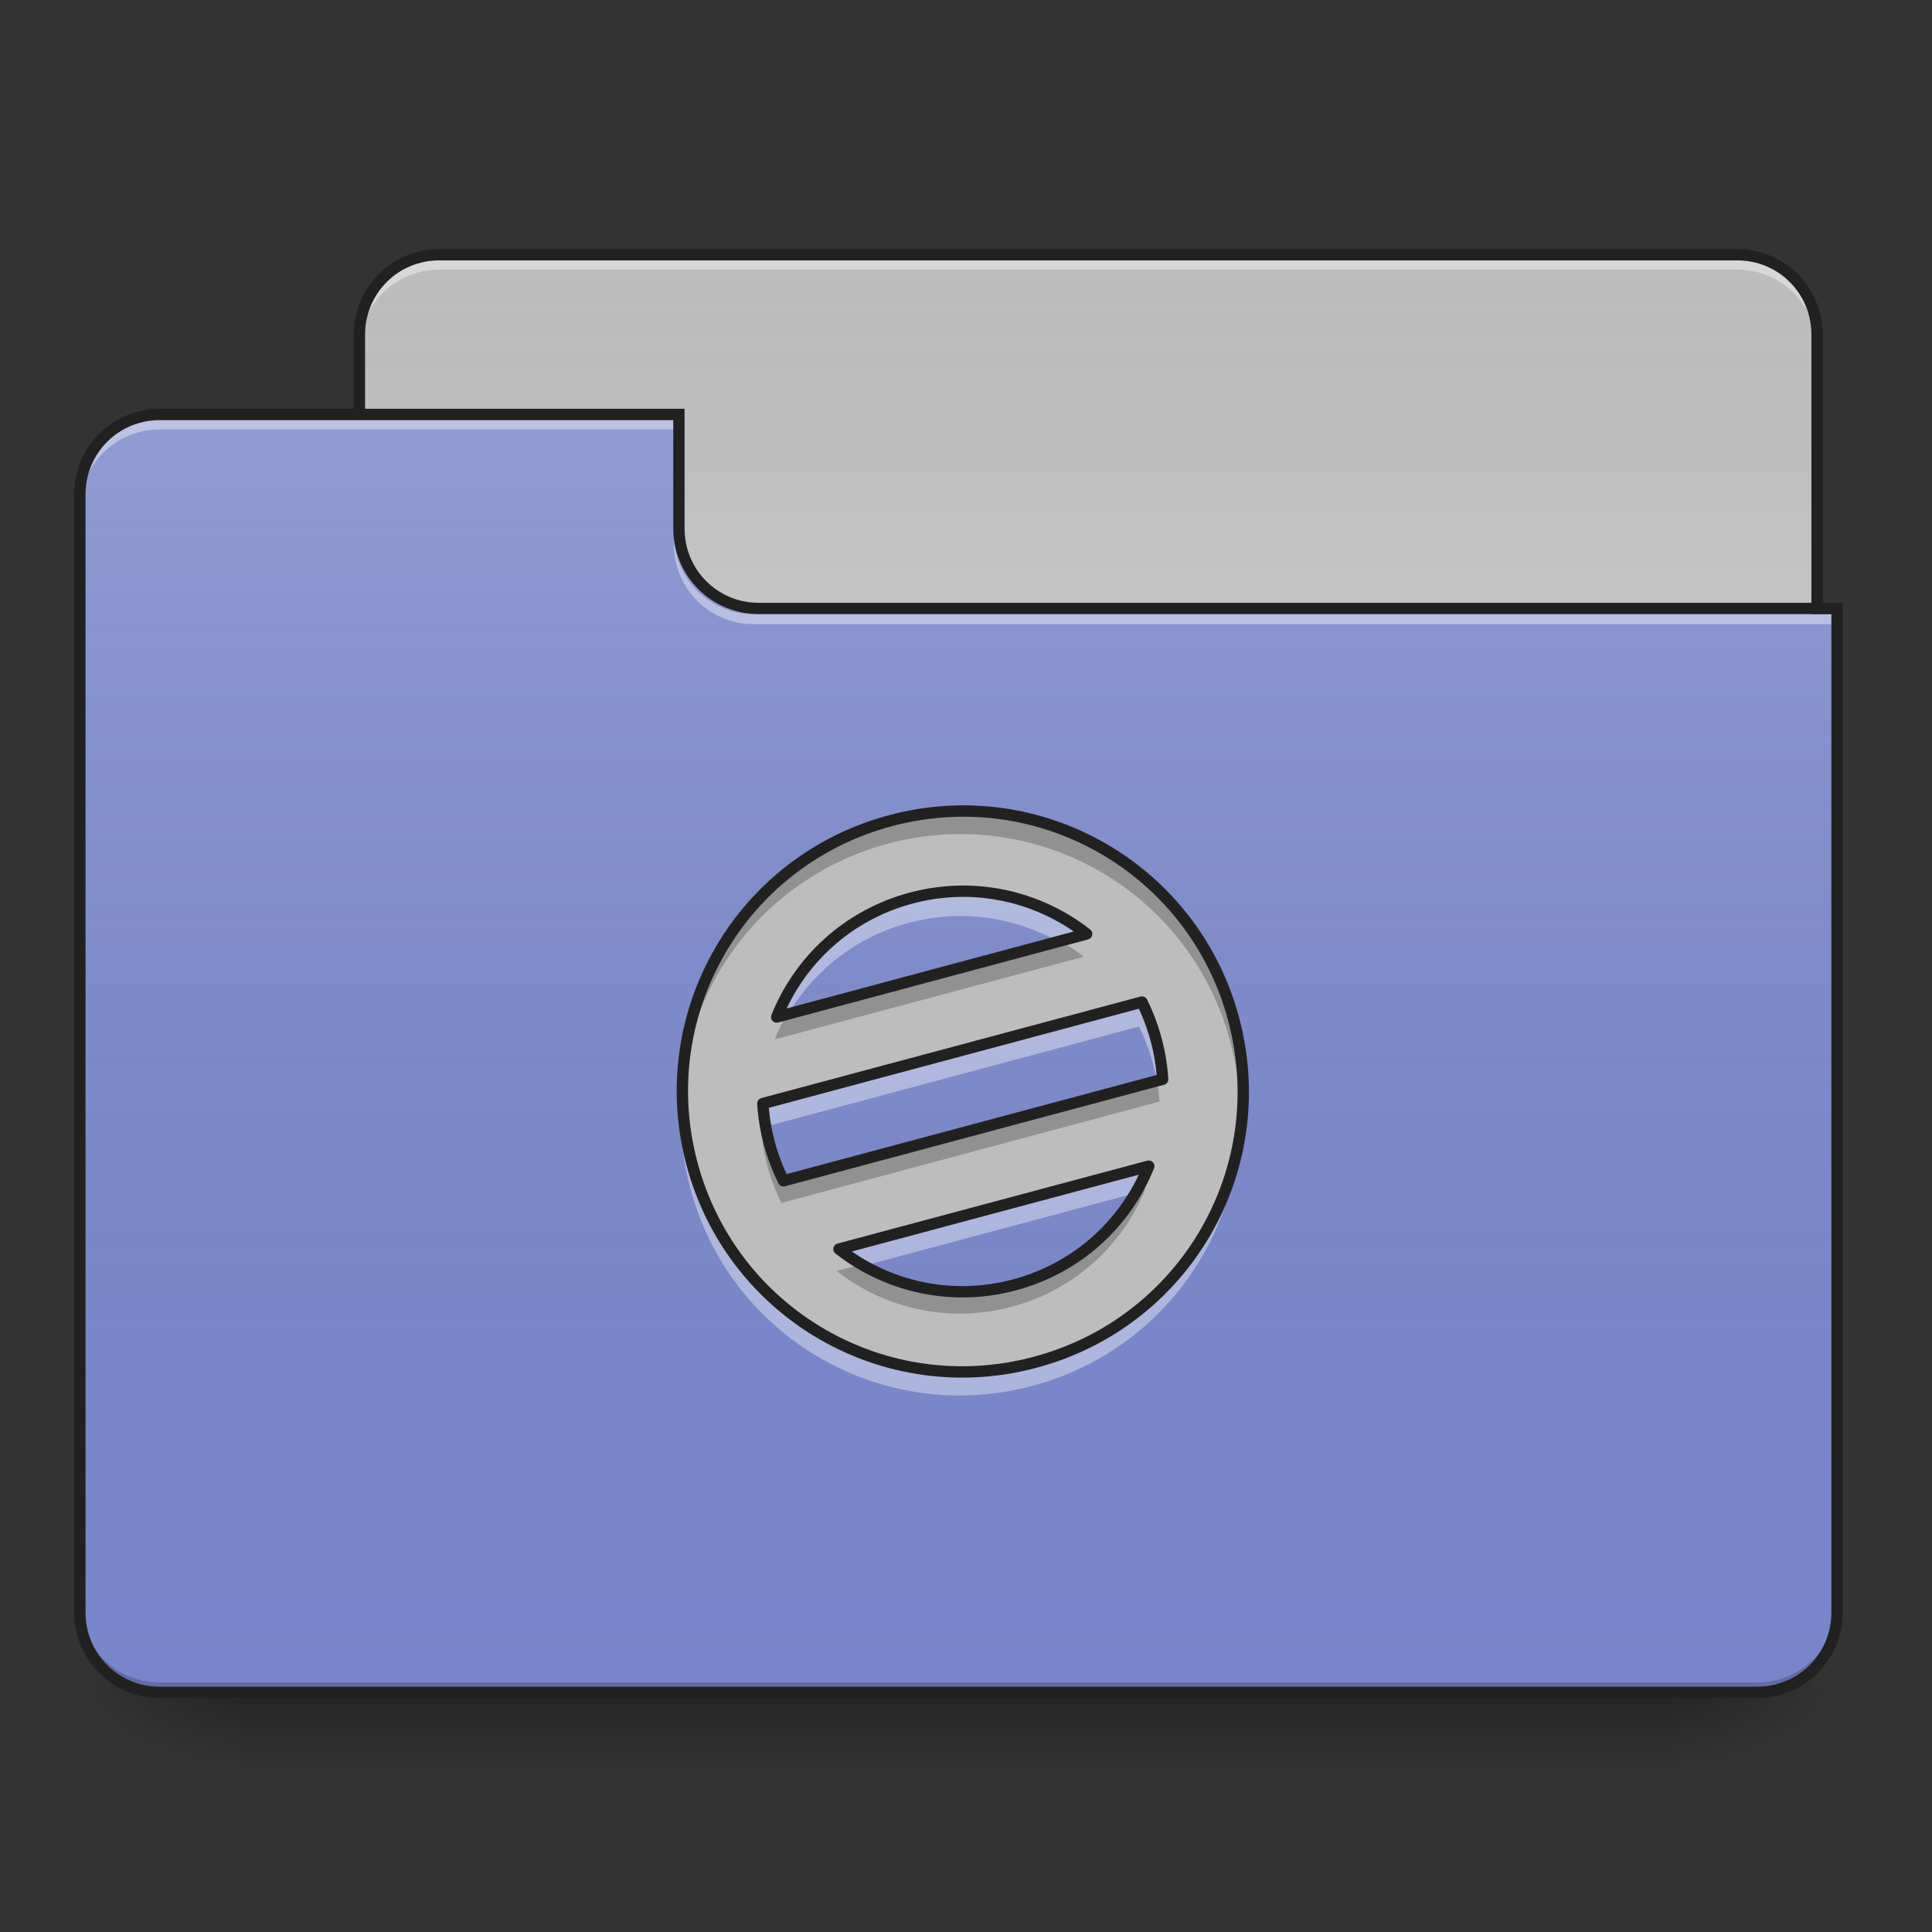 <?xml version="1.0" encoding="UTF-8"?>
<svg xmlns="http://www.w3.org/2000/svg" xmlns:xlink="http://www.w3.org/1999/xlink" width="48px" height="48px" viewBox="0 0 48 48" version="1.1">
<rect x="0" y="0" width="48" height="48" fill="#333333" stroke="none"/>
<defs>
<linearGradient id="linear0" gradientUnits="userSpaceOnUse" x1="254" y1="233.5" x2="254" y2="254.667" gradientTransform="matrix(0.094,0,0,0.094,-0,20.156)">
<stop offset="0" style="stop-color:rgb(0%,0%,0%);stop-opacity:0.275;"/>
<stop offset="1" style="stop-color:rgb(0%,0%,0%);stop-opacity:0;"/>
</linearGradient>
<radialGradient id="radial0" gradientUnits="userSpaceOnUse" cx="450.909" cy="189.579" fx="450.909" fy="189.579" r="21.167" gradientTransform="matrix(0,-0.117,-0.211,-0,81.165,95.384)">
<stop offset="0" style="stop-color:rgb(0%,0%,0%);stop-opacity:0.314;"/>
<stop offset="0.222" style="stop-color:rgb(0%,0%,0%);stop-opacity:0.275;"/>
<stop offset="1" style="stop-color:rgb(0%,0%,0%);stop-opacity:0;"/>
</radialGradient>
<radialGradient id="radial1" gradientUnits="userSpaceOnUse" cx="450.909" cy="189.579" fx="450.909" fy="189.579" r="21.167" gradientTransform="matrix(-0,0.117,0.211,0,-33.54,-11.29)">
<stop offset="0" style="stop-color:rgb(0%,0%,0%);stop-opacity:0.314;"/>
<stop offset="0.222" style="stop-color:rgb(0%,0%,0%);stop-opacity:0.275;"/>
<stop offset="1" style="stop-color:rgb(0%,0%,0%);stop-opacity:0;"/>
</radialGradient>
<radialGradient id="radial2" gradientUnits="userSpaceOnUse" cx="450.909" cy="189.579" fx="450.909" fy="189.579" r="21.167" gradientTransform="matrix(-0,-0.117,0.211,-0,-33.54,95.384)">
<stop offset="0" style="stop-color:rgb(0%,0%,0%);stop-opacity:0.314;"/>
<stop offset="0.222" style="stop-color:rgb(0%,0%,0%);stop-opacity:0.275;"/>
<stop offset="1" style="stop-color:rgb(0%,0%,0%);stop-opacity:0;"/>
</radialGradient>
<radialGradient id="radial3" gradientUnits="userSpaceOnUse" cx="450.909" cy="189.579" fx="450.909" fy="189.579" r="21.167" gradientTransform="matrix(0,0.117,-0.211,0,81.165,-11.29)">
<stop offset="0" style="stop-color:rgb(0%,0%,0%);stop-opacity:0.314;"/>
<stop offset="0.222" style="stop-color:rgb(0%,0%,0%);stop-opacity:0.275;"/>
<stop offset="1" style="stop-color:rgb(0%,0%,0%);stop-opacity:0;"/>
</radialGradient>
<linearGradient id="linear1" gradientUnits="userSpaceOnUse" x1="254" y1="-147.5" x2="254" y2="-31.083" gradientTransform="matrix(0.094,0,0,0.094,0,20.156)">
<stop offset="0" style="stop-color:rgb(64.314%,64.314%,64.314%);stop-opacity:0;"/>
<stop offset="1" style="stop-color:rgb(100%,100%,100%);stop-opacity:0.196;"/>
</linearGradient>
<linearGradient id="linear2" gradientUnits="userSpaceOnUse" x1="254" y1="233.5" x2="254" y2="-105.167" gradientTransform="matrix(0.094,0,0,0.094,-0,20.156)">
<stop offset="0" style="stop-color:rgb(34.51%,34.51%,34.51%);stop-opacity:0;"/>
<stop offset="1" style="stop-color:rgb(98.039%,98.039%,98.039%);stop-opacity:0.196;"/>
</linearGradient>
</defs>
<g id="surface1">
<path style=" stroke:none;fill-rule:nonzero;fill:url(#linear0);" d="M 5.953 42.047 L 41.672 42.047 L 41.672 44.031 L 5.953 44.031 Z M 5.953 42.047 "/>
<path style=" stroke:none;fill-rule:nonzero;fill:url(#radial0);" d="M 41.672 42.047 L 45.641 42.047 L 45.641 40.062 L 41.672 40.062 Z M 41.672 42.047 "/>
<path style=" stroke:none;fill-rule:nonzero;fill:url(#radial1);" d="M 5.953 42.047 L 1.984 42.047 L 1.984 44.031 L 5.953 44.031 Z M 5.953 42.047 "/>
<path style=" stroke:none;fill-rule:nonzero;fill:url(#radial2);" d="M 5.953 42.047 L 1.984 42.047 L 1.984 40.062 L 5.953 40.062 Z M 5.953 42.047 "/>
<path style=" stroke:none;fill-rule:nonzero;fill:url(#radial3);" d="M 41.672 42.047 L 45.641 42.047 L 45.641 44.031 L 41.672 44.031 Z M 41.672 42.047 "/>
<path style=" stroke:none;fill-rule:nonzero;fill:rgb(74.118%,74.118%,74.118%);fill-opacity:1;" d="M 10.914 6.328 L 43.16 6.328 C 44.258 6.328 45.145 7.215 45.145 8.312 L 45.145 15.754 C 45.145 16.852 44.258 17.738 43.16 17.738 L 10.914 17.738 C 9.816 17.738 8.93 16.852 8.93 15.754 L 8.93 8.312 C 8.93 7.215 9.816 6.328 10.914 6.328 Z M 10.914 6.328 "/>
<path style=" stroke:none;fill-rule:nonzero;fill:url(#linear1);" d="M 10.914 6.328 L 43.16 6.328 C 44.258 6.328 45.145 7.215 45.145 8.312 L 45.145 15.754 C 45.145 16.852 44.258 17.738 43.16 17.738 L 10.914 17.738 C 9.816 17.738 8.93 16.852 8.93 15.754 L 8.93 8.312 C 8.93 7.215 9.816 6.328 10.914 6.328 Z M 10.914 6.328 "/>
<path style=" stroke:none;fill-rule:nonzero;fill:rgb(100%,100%,100%);fill-opacity:0.392;" d="M 10.914 6.453 C 9.816 6.453 8.93 7.336 8.93 8.438 L 8.93 8.684 C 8.93 7.586 9.816 6.699 10.914 6.699 L 43.16 6.699 C 44.258 6.699 45.145 7.586 45.145 8.684 L 45.145 8.438 C 45.145 7.336 44.258 6.453 43.16 6.453 Z M 10.914 6.453 "/>
<path style=" stroke:none;fill-rule:nonzero;fill:rgb(12.941%,12.941%,12.941%);fill-opacity:1;" d="M 10.914 6.188 C 9.738 6.188 8.789 7.137 8.789 8.312 L 8.789 15.754 C 8.789 16.93 9.738 17.879 10.914 17.879 L 43.16 17.879 C 44.336 17.879 45.285 16.93 45.285 15.754 L 45.285 8.312 C 45.285 7.137 44.336 6.188 43.16 6.188 Z M 10.914 6.469 L 43.16 6.469 C 44.184 6.469 45.004 7.289 45.004 8.312 L 45.004 15.754 C 45.004 16.777 44.184 17.598 43.16 17.598 L 10.914 17.598 C 9.891 17.598 9.07 16.777 9.07 15.754 L 9.07 8.312 C 9.07 7.289 9.891 6.469 10.914 6.469 Z M 10.914 6.469 "/>
<path style=" stroke:none;fill-rule:nonzero;fill:rgb(47.451%,52.549%,79.608%);fill-opacity:1;" d="M 3.969 10.297 C 2.871 10.297 1.984 11.184 1.984 12.281 L 1.984 40.062 C 1.984 41.16 2.871 42.047 3.969 42.047 L 43.656 42.047 C 44.754 42.047 45.641 41.16 45.641 40.062 L 45.641 15.258 L 18.852 15.258 C 17.754 15.258 16.867 14.371 16.867 13.273 L 16.867 10.297 Z M 3.969 10.297 "/>
<path style=" stroke:none;fill-rule:nonzero;fill:url(#linear2);" d="M 3.969 10.297 C 2.871 10.297 1.984 11.184 1.984 12.281 L 1.984 40.062 C 1.984 41.16 2.871 42.047 3.969 42.047 L 43.656 42.047 C 44.754 42.047 45.641 41.16 45.641 40.062 L 45.641 15.258 L 18.852 15.258 C 17.754 15.258 16.867 14.371 16.867 13.273 L 16.867 10.297 Z M 3.969 10.297 "/>
<path style=" stroke:none;fill-rule:nonzero;fill:rgb(0%,0%,0%);fill-opacity:0.196;" d="M 3.969 42.047 C 2.871 42.047 1.984 41.16 1.984 40.062 L 1.984 39.816 C 1.984 40.914 2.871 41.801 3.969 41.801 L 43.656 41.801 C 44.754 41.801 45.641 40.914 45.641 39.816 L 45.641 40.062 C 45.641 41.16 44.754 42.047 43.656 42.047 Z M 3.969 42.047 "/>
<path style=" stroke:none;fill-rule:nonzero;fill:rgb(100%,100%,100%);fill-opacity:0.392;" d="M 3.969 10.422 C 2.871 10.422 1.984 11.305 1.984 12.406 L 1.984 12.652 C 1.984 11.555 2.871 10.668 3.969 10.668 L 16.867 10.668 L 16.867 10.422 Z M 3.969 10.422 "/>
<path style=" stroke:none;fill-rule:nonzero;fill:rgb(100%,100%,100%);fill-opacity:0.392;" d="M 18.727 15.508 C 17.629 15.508 16.742 14.621 16.742 13.523 L 16.742 13.273 C 16.742 14.371 17.629 15.262 18.727 15.258 L 45.641 15.258 L 45.641 15.508 Z M 18.727 15.508 "/>
<path style=" stroke:none;fill-rule:nonzero;fill:rgb(12.941%,12.941%,12.941%);fill-opacity:1;" d="M 3.969 10.156 C 2.793 10.156 1.844 11.105 1.844 12.281 L 1.844 40.062 C 1.844 41.238 2.793 42.188 3.969 42.188 L 43.656 42.188 C 44.832 42.188 45.781 41.238 45.781 40.062 L 45.781 14.977 L 18.852 14.977 C 17.828 14.977 17.008 14.156 17.008 13.133 L 17.008 10.156 Z M 3.969 10.438 L 16.727 10.438 L 16.727 13.133 C 16.727 14.309 17.676 15.258 18.852 15.258 L 45.5 15.258 L 45.5 40.062 C 45.5 41.086 44.68 41.906 43.656 41.906 L 3.969 41.906 C 2.945 41.906 2.125 41.086 2.125 40.062 L 2.125 12.281 C 2.125 11.258 2.945 10.438 3.969 10.438 Z M 3.969 10.438 "/>
<path style=" stroke:none;fill-rule:nonzero;fill:rgb(74.118%,74.118%,74.118%);fill-opacity:1;" d="M 22.059 20.391 C 18.344 21.387 16.152 25.18 17.148 28.898 C 18.145 32.613 21.938 34.805 25.652 33.809 C 29.371 32.812 31.562 29.02 30.566 25.301 C 29.57 21.586 25.773 19.395 22.059 20.391 Z M 22.57 22.309 C 24.145 21.887 25.738 22.266 26.926 23.195 L 19.246 25.254 C 19.809 23.852 21 22.73 22.57 22.309 Z M 18.902 27.398 L 28.297 24.883 C 28.441 25.176 28.559 25.488 28.648 25.816 C 28.734 26.141 28.789 26.469 28.809 26.797 L 19.414 29.312 C 19.27 29.02 19.152 28.711 19.062 28.383 C 18.977 28.055 18.922 27.727 18.902 27.398 Z M 20.789 31.004 L 28.465 28.949 C 27.902 30.348 26.715 31.469 25.141 31.891 C 23.566 32.312 21.977 31.934 20.789 31.004 Z M 20.789 31.004 "/>
<path style=" stroke:none;fill-rule:nonzero;fill:rgb(0%,0%,0%);fill-opacity:0.235;" d="M 23.797 20.152 C 23.223 20.156 22.641 20.234 22.059 20.391 C 18.852 21.25 16.781 24.191 16.914 27.367 C 17.035 24.414 19.047 21.77 22.059 20.961 C 25.773 19.969 29.57 22.156 30.566 25.875 C 30.703 26.383 30.777 26.898 30.801 27.402 C 30.828 26.711 30.754 26.004 30.566 25.301 C 29.727 22.164 26.891 20.117 23.797 20.152 Z M 26.316 23.359 L 19.57 25.168 C 19.445 25.379 19.34 25.598 19.246 25.824 L 26.926 23.77 C 26.73 23.617 26.527 23.48 26.316 23.359 Z M 28.742 26.812 L 19.414 29.312 C 19.27 29.02 19.152 28.711 19.062 28.383 C 19.027 28.238 18.996 28.098 18.969 27.953 L 18.902 27.973 C 18.922 28.297 18.977 28.629 19.062 28.957 C 19.152 29.281 19.27 29.594 19.414 29.887 L 28.809 27.367 C 28.797 27.184 28.773 27 28.742 26.812 Z M 28.465 29.523 L 28.141 29.609 C 27.504 30.695 26.457 31.539 25.141 31.891 C 23.824 32.242 22.492 32.035 21.402 31.414 L 20.789 31.578 C 21.977 32.508 23.566 32.887 25.141 32.465 C 26.715 32.043 27.902 30.918 28.465 29.523 Z M 28.465 29.523 "/>
<path style=" stroke:none;fill-rule:nonzero;fill:rgb(100%,100%,100%);fill-opacity:0.392;" d="M 23.895 22.105 C 23.461 22.102 23.016 22.156 22.57 22.273 C 21 22.695 19.809 23.82 19.246 25.219 L 19.629 25.117 C 20.27 24.078 21.293 23.273 22.57 22.93 C 23.852 22.59 25.141 22.773 26.215 23.352 L 26.926 23.164 C 26.074 22.492 25.012 22.109 23.895 22.105 Z M 28.297 24.852 L 18.902 27.367 C 18.914 27.578 18.941 27.789 18.984 28 L 28.297 25.504 C 28.441 25.797 28.559 26.109 28.648 26.438 C 28.68 26.555 28.707 26.672 28.727 26.785 L 28.809 26.766 C 28.789 26.438 28.734 26.109 28.648 25.785 C 28.559 25.453 28.441 25.145 28.297 24.852 Z M 16.914 27.379 C 16.883 28.082 16.957 28.801 17.148 29.52 C 18.145 33.238 21.938 35.426 25.652 34.43 C 28.875 33.57 30.949 30.605 30.797 27.41 C 30.656 30.348 28.652 32.973 25.652 33.777 C 21.938 34.773 18.145 32.582 17.148 28.863 C 17.016 28.367 16.938 27.871 16.914 27.379 Z M 28.465 28.918 L 20.789 30.973 C 21.016 31.148 21.254 31.305 21.5 31.438 L 28.082 29.676 C 28.23 29.434 28.359 29.18 28.465 28.918 Z M 28.465 28.918 "/>
<path style="fill:none;stroke-width:3;stroke-linecap:round;stroke-linejoin:round;stroke:rgb(12.941%,12.941%,12.941%);stroke-opacity:1;stroke-miterlimit:4;" d="M 235.292 2.5 C 195.667 13.125 172.292 53.583 182.917 93.25 C 193.542 132.875 234 156.25 273.625 145.625 C 313.292 135 336.667 94.542 326.042 54.875 C 315.417 15.25 274.917 -8.125 235.292 2.5 Z M 240.75 22.958 C 257.542 18.458 274.542 22.5 287.208 32.417 L 205.292 54.375 C 211.292 39.417 224 27.458 240.75 22.958 Z M 201.625 77.25 L 301.833 50.417 C 303.375 53.542 304.625 56.875 305.583 60.375 C 306.5 63.833 307.083 67.333 307.292 70.833 L 207.083 97.667 C 205.542 94.542 204.292 91.25 203.333 87.75 C 202.417 84.25 201.833 80.75 201.625 77.25 Z M 221.75 115.708 L 303.625 93.792 C 297.625 108.708 284.958 120.667 268.167 125.167 C 251.375 129.667 234.417 125.625 221.75 115.708 Z M 221.75 115.708 " transform="matrix(0.094,0,0,0.094,0,20.156)"/>
</g>
</svg>
